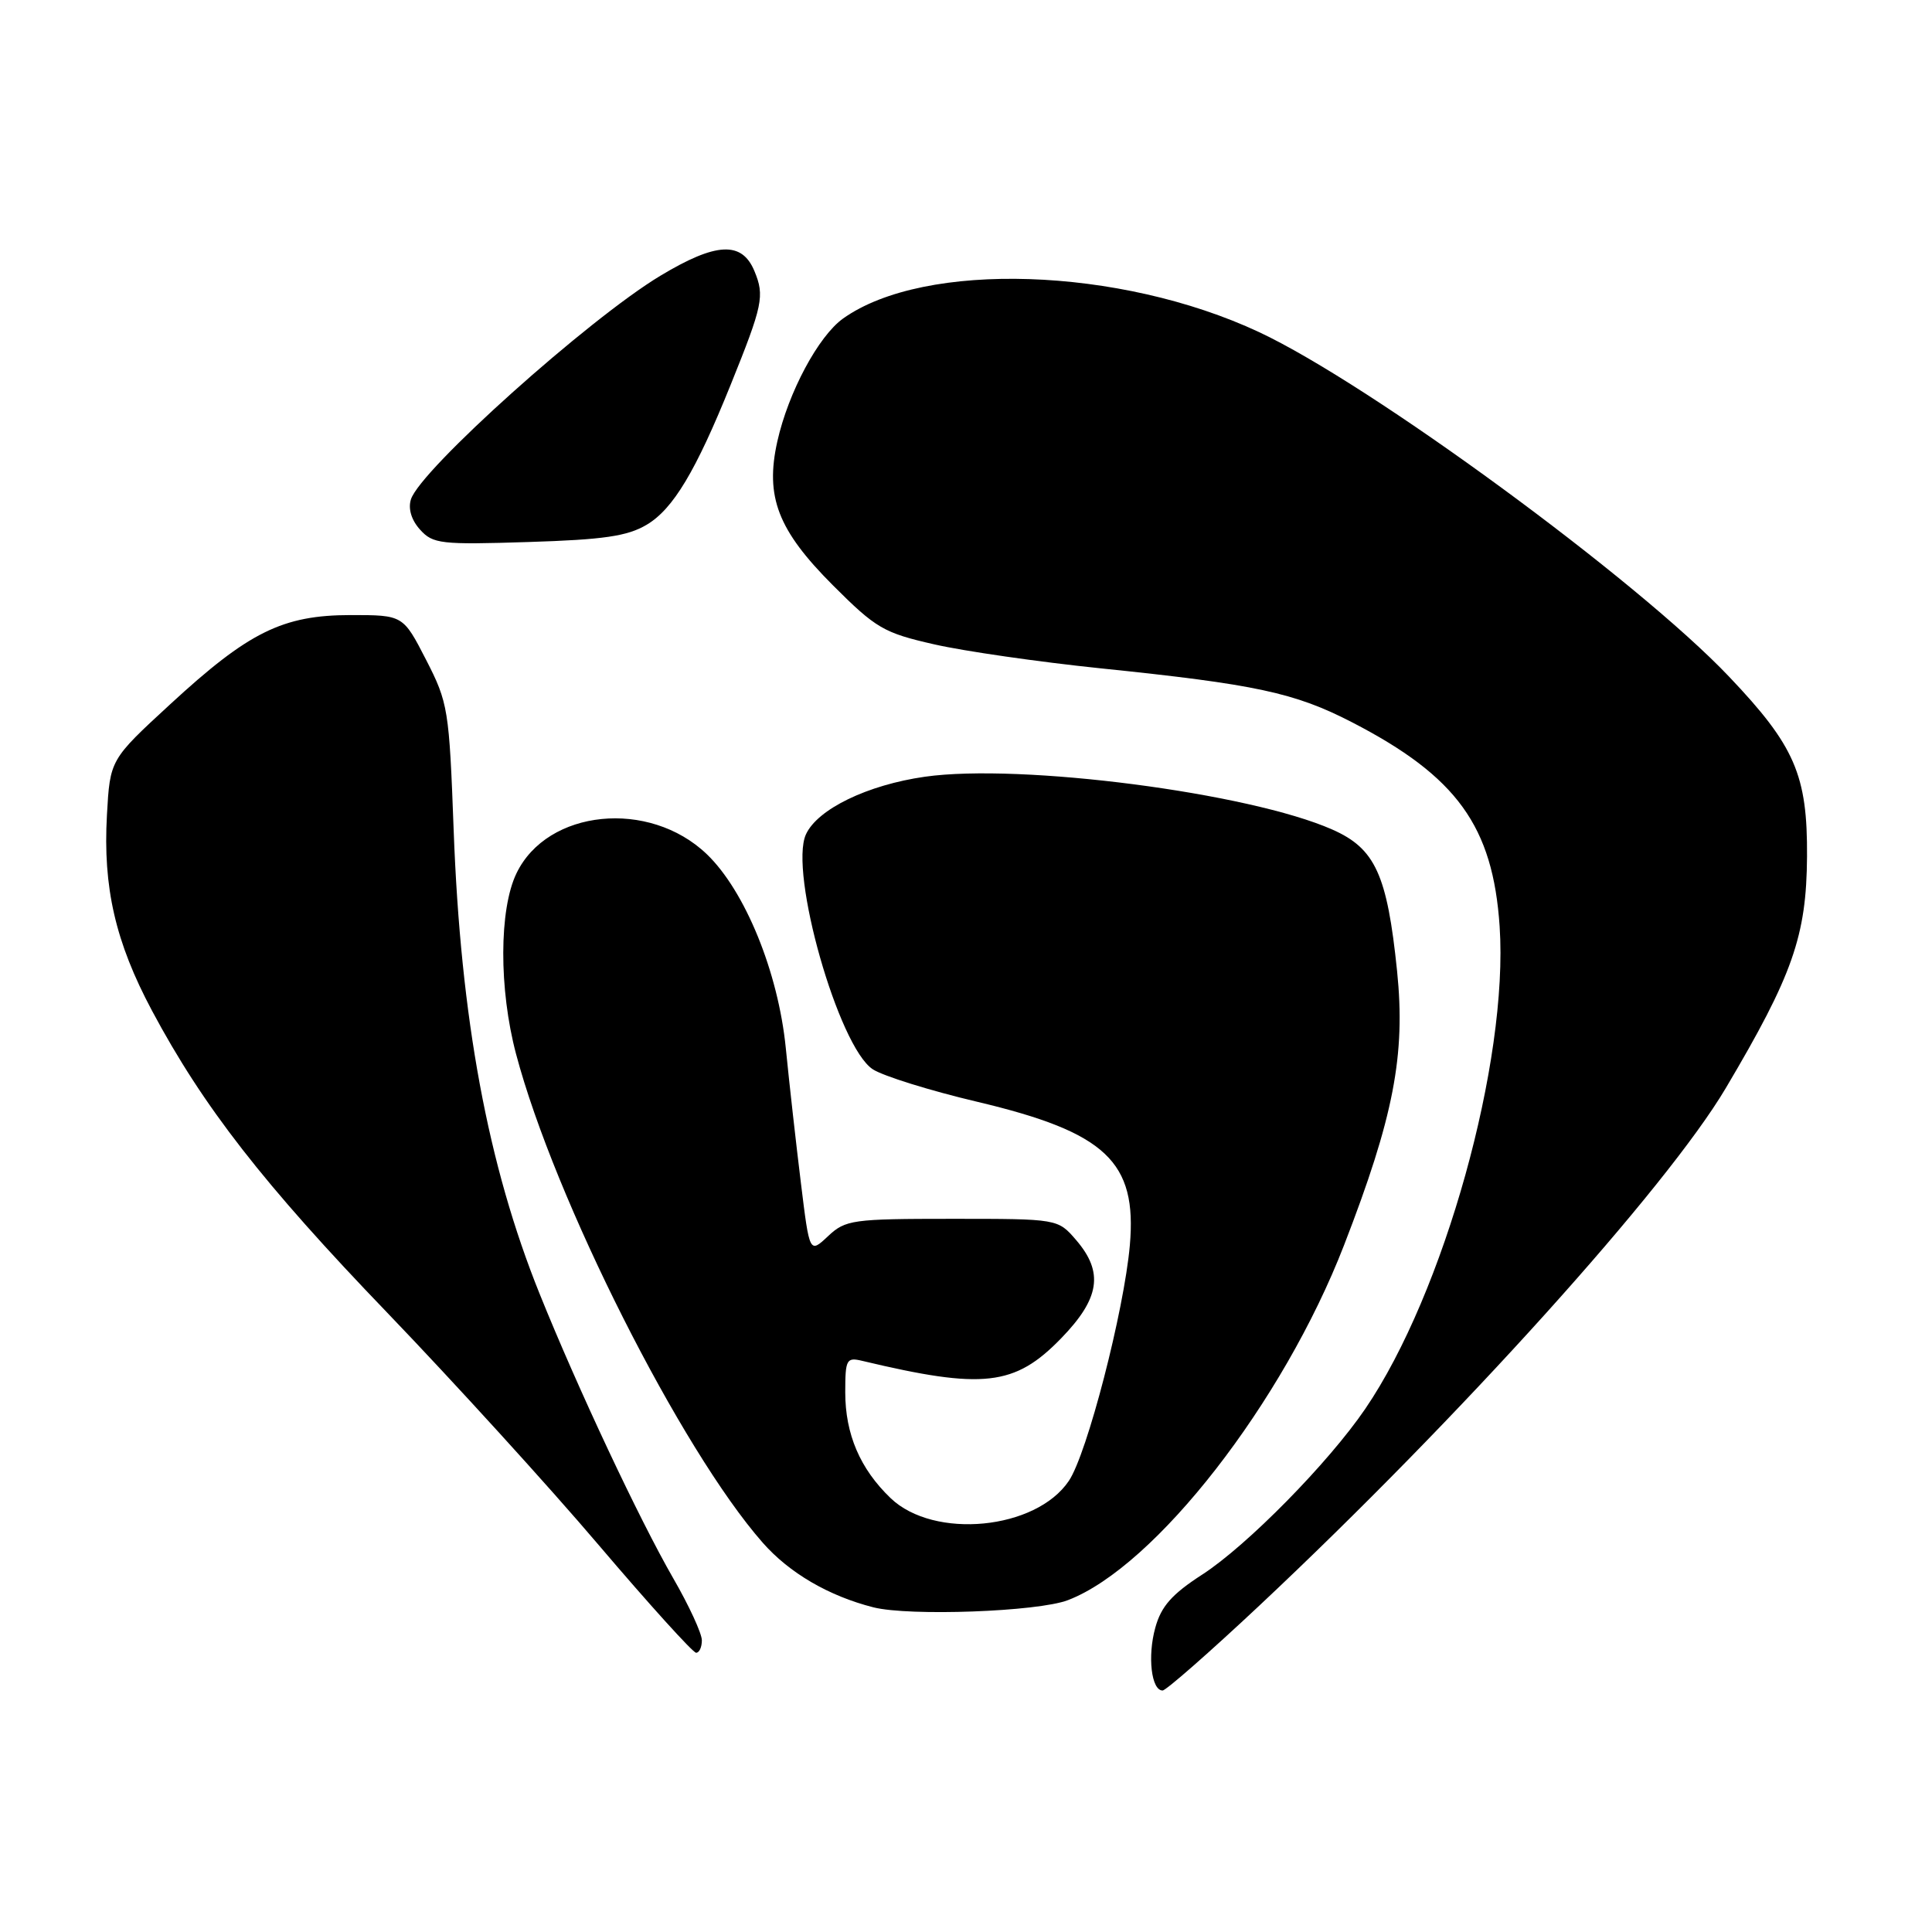 <?xml version="1.0" encoding="UTF-8" standalone="no"?>
<!DOCTYPE svg PUBLIC "-//W3C//DTD SVG 1.1//EN" "http://www.w3.org/Graphics/SVG/1.1/DTD/svg11.dtd" >
<svg xmlns="http://www.w3.org/2000/svg" xmlns:xlink="http://www.w3.org/1999/xlink" version="1.1" viewBox="0 0 256 256">
 <g >
 <path fill="currentColor"
d=" M 166.87 212.75 C 193.36 187.89 220.83 157.41 228.67 144.19 C 237.55 129.20 239.37 124.02 239.44 113.50 C 239.51 102.71 237.84 98.84 229.12 89.67 C 216.95 76.84 181.54 50.89 166.82 44.00 C 148.37 35.37 122.51 34.52 111.72 42.20 C 108.45 44.53 104.46 51.97 103.00 58.49 C 101.36 65.83 103.07 70.25 110.36 77.55 C 116.08 83.27 117.10 83.86 123.79 85.38 C 127.77 86.29 137.66 87.71 145.76 88.55 C 166.39 90.67 171.55 91.78 179.16 95.71 C 193.06 102.89 197.82 109.49 198.71 122.76 C 199.90 140.64 191.34 171.37 180.91 186.67 C 176.05 193.81 165.23 204.81 159.30 208.64 C 155.28 211.24 153.86 212.84 153.08 215.69 C 152.03 219.47 152.56 224.00 154.05 224.00 C 154.50 224.00 160.27 218.94 166.87 212.75 Z  M 93.00 217.35 C 93.00 216.44 91.29 212.73 89.19 209.10 C 84.70 201.30 76.55 183.96 71.52 171.48 C 64.64 154.43 61.03 134.94 60.11 109.93 C 59.52 94.00 59.38 93.12 56.46 87.43 C 53.41 81.50 53.41 81.50 46.46 81.50 C 37.45 81.51 32.95 83.73 22.54 93.33 C 14.58 100.66 14.58 100.66 14.17 107.99 C 13.63 117.60 15.29 124.83 20.14 133.92 C 26.93 146.64 34.90 156.88 51.35 173.98 C 60.08 183.07 72.69 196.91 79.35 204.75 C 86.02 212.59 91.82 219.00 92.24 219.00 C 92.66 219.00 93.00 218.26 93.00 217.35 Z  M 141.50 212.03 C 153.07 207.61 170.03 185.81 178.09 165.00 C 184.67 148.02 186.26 139.80 185.12 128.66 C 183.81 115.90 182.23 112.43 176.54 109.92 C 165.54 105.05 135.26 101.12 122.56 102.92 C 114.96 104.00 108.32 107.21 106.79 110.56 C 104.52 115.54 111.11 138.71 115.64 141.68 C 116.99 142.57 123.24 144.52 129.52 146.00 C 146.55 150.04 150.68 153.93 149.71 165.00 C 148.94 173.73 144.05 192.63 141.63 196.22 C 137.27 202.71 123.77 204.02 118.02 198.52 C 113.97 194.64 112.00 190.04 112.00 184.49 C 112.00 180.12 112.16 179.82 114.25 180.32 C 130.27 184.14 134.46 183.67 140.60 177.34 C 145.74 172.05 146.27 168.59 142.59 164.31 C 140.17 161.50 140.17 161.50 126.17 161.50 C 112.94 161.50 112.03 161.63 109.72 163.80 C 107.27 166.10 107.27 166.10 106.13 156.80 C 105.50 151.68 104.59 143.61 104.12 138.86 C 103.12 128.81 98.72 118.04 93.65 113.18 C 86.01 105.87 72.53 107.23 68.44 115.71 C 66.12 120.49 66.10 131.07 68.38 139.66 C 73.47 158.87 90.23 192.08 101.05 204.40 C 104.59 208.43 109.80 211.47 115.73 212.98 C 120.48 214.18 137.52 213.56 141.50 212.03 Z  M 85.69 69.53 C 89.19 67.46 92.20 62.43 96.81 51.00 C 101.08 40.42 101.33 39.22 99.97 35.93 C 98.31 31.92 94.90 32.09 87.50 36.54 C 77.97 42.28 55.69 62.25 54.45 66.17 C 54.06 67.40 54.51 68.91 55.66 70.18 C 57.36 72.07 58.42 72.19 70.00 71.82 C 79.98 71.51 83.14 71.05 85.69 69.53 Z "/>
</g>
</svg>